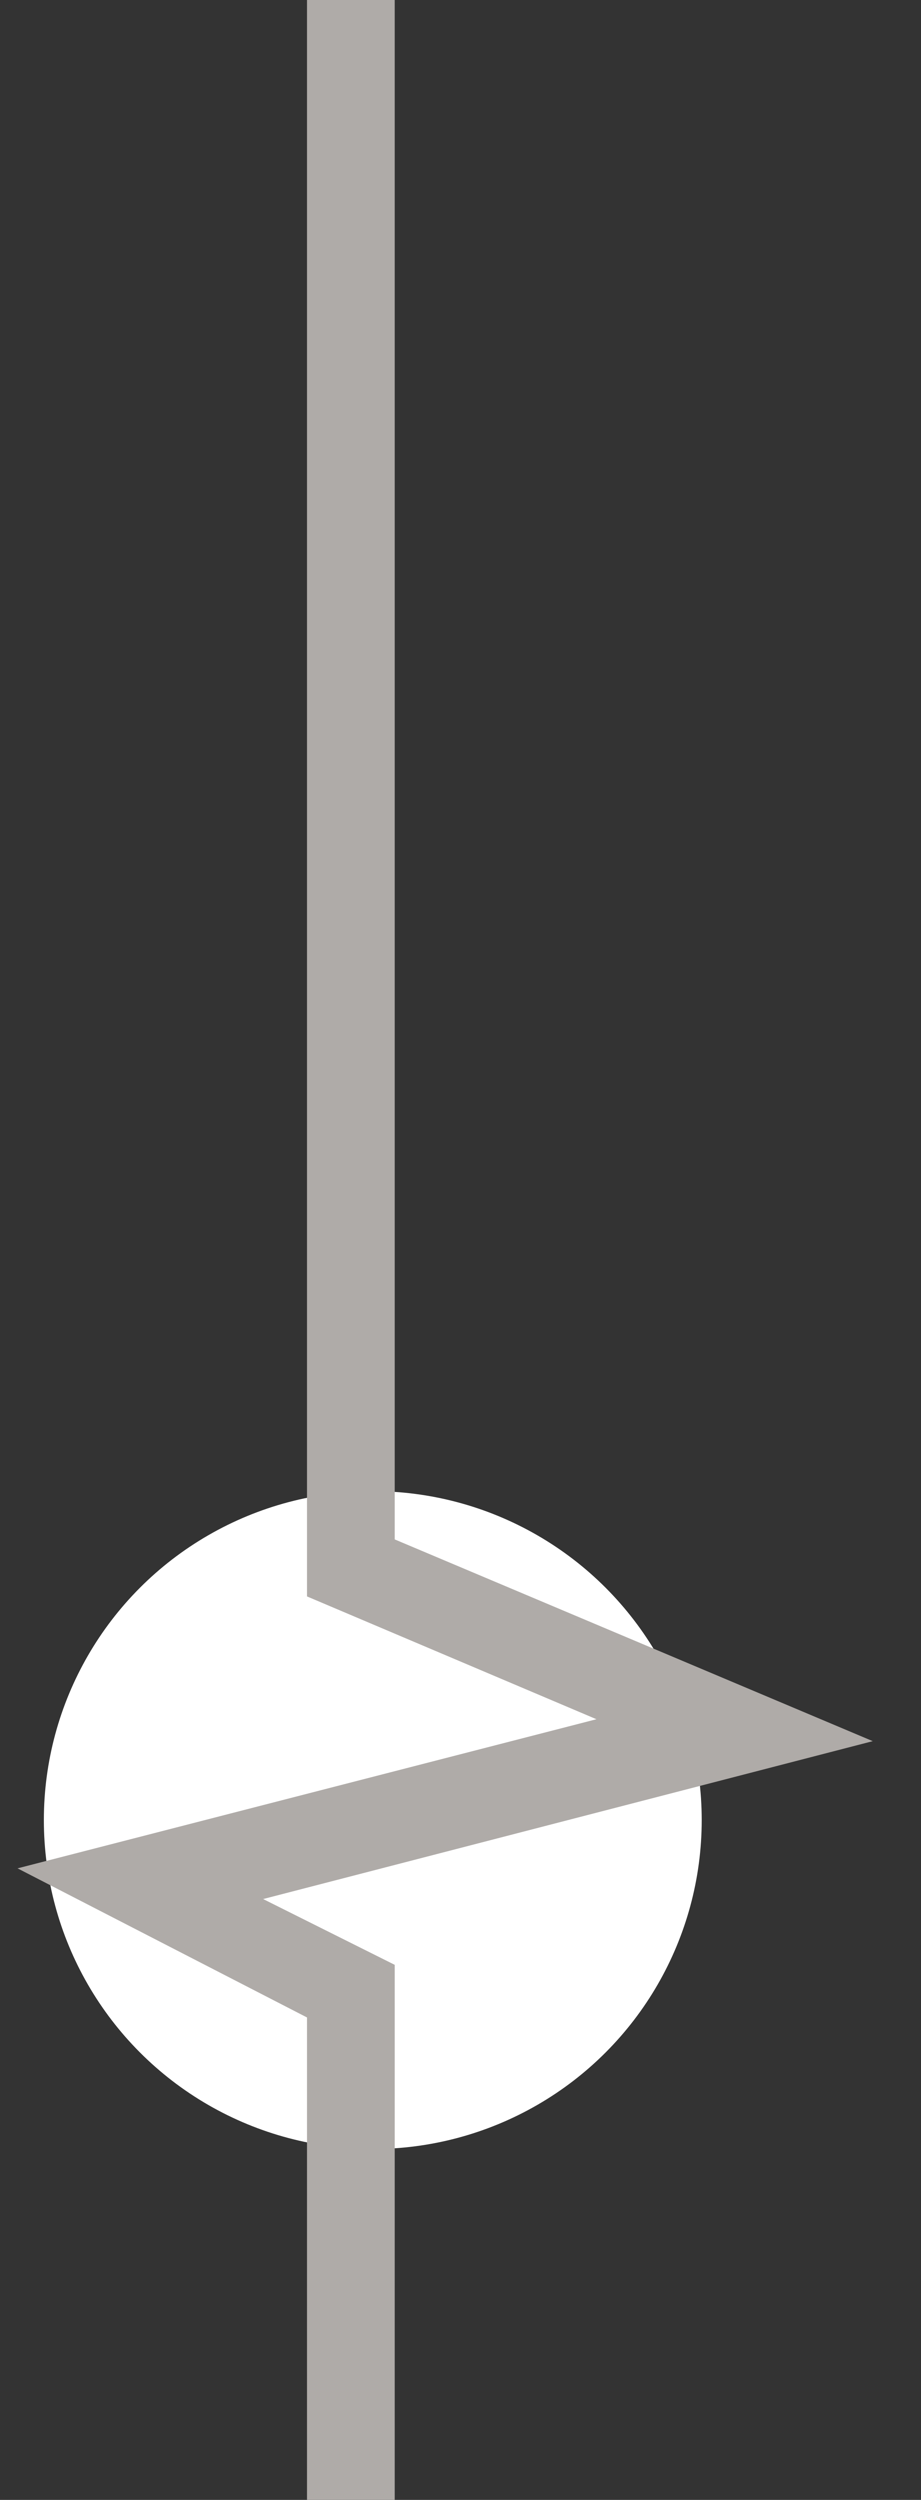 <?xml version="1.0" encoding="utf-8"?>
<!-- Generator: Adobe Illustrator 18.0.0, SVG Export Plug-In . SVG Version: 6.00 Build 0)  -->
<!DOCTYPE svg PUBLIC "-//W3C//DTD SVG 1.1//EN" "http://www.w3.org/Graphics/SVG/1.1/DTD/svg11.dtd">
<svg version="1.1" id="Layer_1" xmlns="http://www.w3.org/2000/svg" xmlns:xlink="http://www.w3.org/1999/xlink" x="0px" y="0px"
	 viewBox="0 0 21 57" enable-background="new 0 0 21 57" xml:space="preserve">
<rect x="0" y="0" width="21" height="57" fill="#333333" stroke="none"/>
<circle fill="#FFFFFF" cx="8.5" cy="41.5" r="7.5"/>
<polygon fill="#AFABA8" points="9,57 7,57 7,46 0.4,42.6 13.6,39.2 7,36.4 7,0 9,0 9,35.1 19.9,39.7 6,43.3 9,44.8 "/>
</svg>
